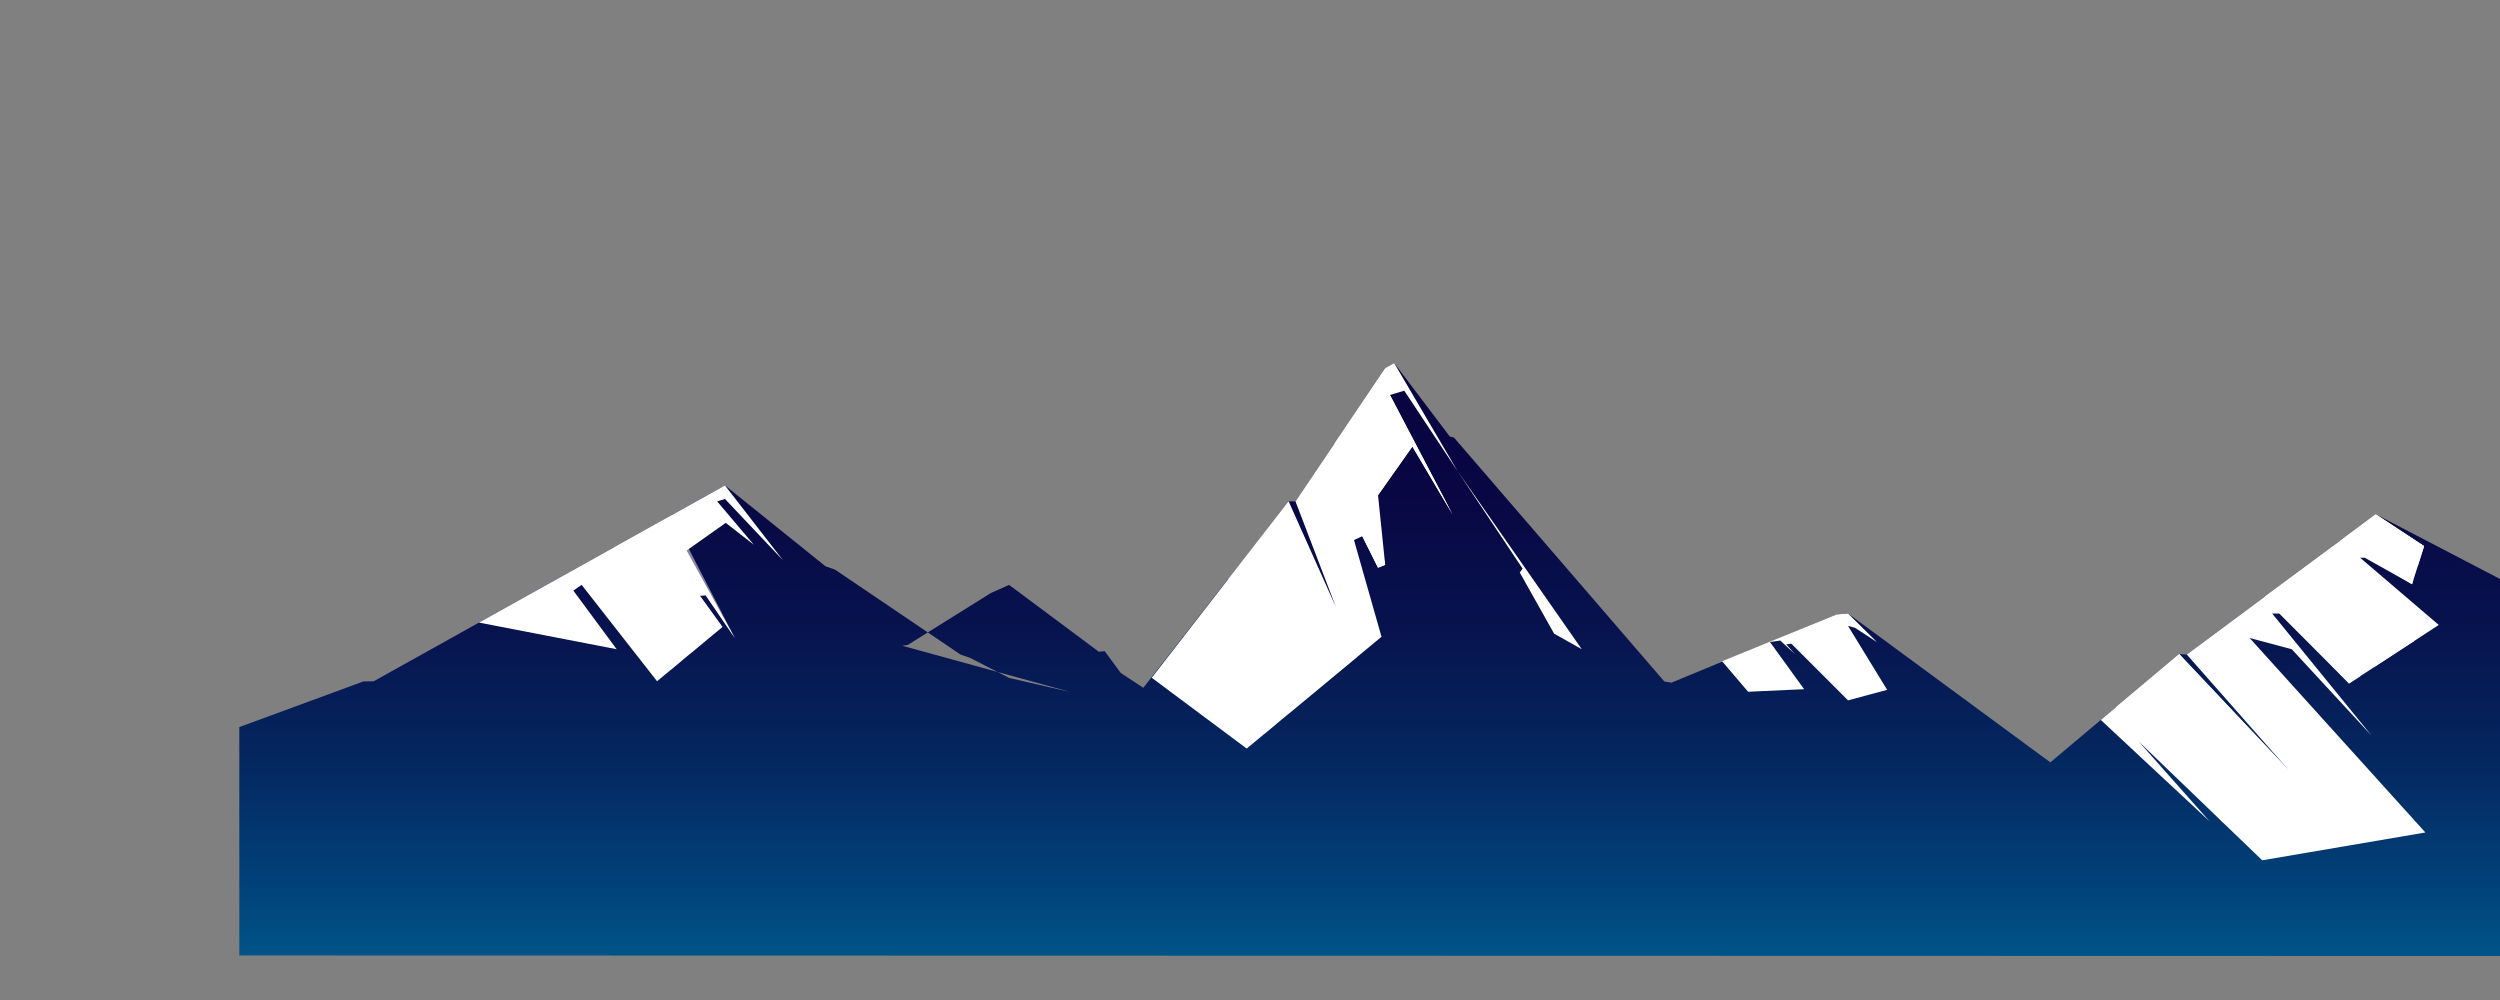 <?xml version="1.0" encoding="UTF-8"?>
<svg xmlns="http://www.w3.org/2000/svg" xmlns:xlink="http://www.w3.org/1999/xlink" viewBox="0 0 1000 400">
  <rect x="0" y="0" width="1000" height="400" fill="#808080" stroke="none"/>
  <defs>
    <style>
      .cls-1 {
        opacity: .5;
      }

      .cls-1, .cls-2, .cls-3 {
        fill-rule: evenodd;
      }

      .cls-1, .cls-3 {
        fill: #fff;
        mix-blend-mode: soft-light;
      }

      .cls-4 {
        isolation: isolate;
      }

      .cls-5 {
        clip-path: url(#clippath);
      }

      .cls-6 {
        fill: none;
      }

      .cls-2 {
        fill: url(#_Áåçûìÿííûé_ãðàäèåíò_32);
      }
    </style>
    <clipPath id="clippath">
      <rect class="cls-6" width="1000" height="400"/>
    </clipPath>
    <linearGradient id="_Áåçûìÿííûé_ãðàäèåíò_32" data-name="Áåçûìÿííûé ãðàäèåíò 32" x1="440.97" y1="382.41" x2="440.97" y2="145.2" gradientTransform="translate(990) rotate(-180) scale(1 -1)" gradientUnits="userSpaceOnUse">
      <stop offset="0" stop-color="#005489"/>
      <stop offset=".11" stop-color="#01437a"/>
      <stop offset=".33" stop-color="#042760"/>
      <stop offset=".55" stop-color="#07134e"/>
      <stop offset=".78" stop-color="#080743"/>
      <stop offset="1" stop-color="#090440"/>
    </linearGradient>
  </defs>
  <g class="cls-4">
    <g id="Layer_2" data-name="Layer 2">
      <g id="layer1">
        <g class="cls-5">
          <g>
            <polygon class="cls-2" points="95.73 290.83 145.37 272.57 149.44 272.53 289.99 194.17 330.19 226.51 334 227.84 384.2 261.82 388.02 263.15 403.67 271.17 428.48 276.89 360.88 258.29 363.05 258 396.38 237.19 403.64 233.95 439.52 260.69 441.87 260.46 448.3 269.18 457.32 275.12 515.42 200.55 518.19 200.55 554.21 147.14 557.66 145.2 579.91 174.6 581.59 175.03 665.72 272.58 668.55 273.08 734.63 245.78 739.21 245.4 820.13 304.95 871.67 261.62 874.72 261.82 950.3 205.7 1002.33 232.8 1002.33 382.41 95.73 382.19 95.73 290.83"/>
            <polygon class="cls-3" points="557.66 145.2 583.08 188.52 561.7 156.27 555.98 157.99 580.98 205.7 564.95 178.6 551.21 198.07 554.07 225.93 551.21 227.08 544.91 214.48 541.59 216.01 552.6 254.71 498.67 299.42 460.69 271.1 515.42 200.55 534.41 242.92 518.19 200.55 554.21 147.14 557.66 145.2"/>
            <polygon class="cls-3" points="632.71 259.69 583.08 188.52 609.04 227.46 607.9 228.99 621.64 253.46 632.71 259.69"/>
            <polygon class="cls-3" points="289.99 194.17 313.2 224.11 289.99 199.59 286.86 200.55 301.56 217.92 290.3 209.14 274.65 220.21 293.92 255.2 282.28 238.15 279.99 238.34 288.97 250.76 262.82 272.49 232.66 233.95 229.33 236.24 246.67 259.69 191.59 249.03 289.99 194.17"/>
            <polygon class="cls-3" points="739.21 245.4 750.79 256.85 742.01 251.13 739.21 250.36 754.86 275.94 739.21 280.14 716.56 257.49 714.48 257.74 717.96 261.62 712.1 256.22 707.98 256.79 721.65 275.68 699.25 276.7 688.82 264.49 734.63 245.78 739.21 245.4"/>
            <polygon class="cls-1" points="515.42 200.55 542.89 262.76 515.42 285.53 501.39 226.7 510.33 289.74 505.87 293.45 491.28 231.47 515.42 200.55"/>
            <polygon class="cls-3" points="554.21 147.14 555.98 157.99 580.98 205.7 564.95 178.6 551.21 198.07 542.89 174.02 554.07 225.93 551.21 227.08 544.91 214.48 533.85 177.33 554.21 147.14"/>
            <polygon class="cls-1" points="268.58 206.1 293.92 255.2 282.28 238.15 268.58 219.54 279.99 238.34 288.97 250.76 276.11 261.44 254.03 221.54 272.98 264.04 267.94 268.23 245.37 219.04 268.58 206.1"/>
            <polygon class="cls-3" points="840.32 287.98 871.67 261.62 915.76 308.35 874.72 261.82 950.3 205.7 969.64 218.43 964.81 233.69 945.93 223.11 944.03 223.08 975.5 249.98 939.61 273.39 911.68 245.4 908.86 245.4 948.58 294.2 916.71 259.69 899.85 255.2 970.15 332.99 904.89 344.12 855.51 296.63 883.88 328.59 840.32 287.98"/>
            <polygon class="cls-3" points="871.67 261.62 915.76 308.35 938.18 336.52 927.38 337.85 871.67 272.48 868.23 274.91 910.22 323.02 889.2 329.04 846.42 282.85 871.67 261.62"/>
            <polygon class="cls-3" points="950.3 205.7 969.64 218.43 967.07 226.56 948.01 210.28 947.12 211.55 965.35 231.97 964.81 233.69 935.98 216.34 950.3 205.7"/>
            <polygon class="cls-3" points="933.51 218.3 965.77 256.33 949.64 266.85 921.29 233.69 919 233.69 944.14 270.44 939.61 273.39 905.96 238.62 933.51 218.3"/>
          </g>
        </g>
      </g>
    </g>
  </g>
</svg>